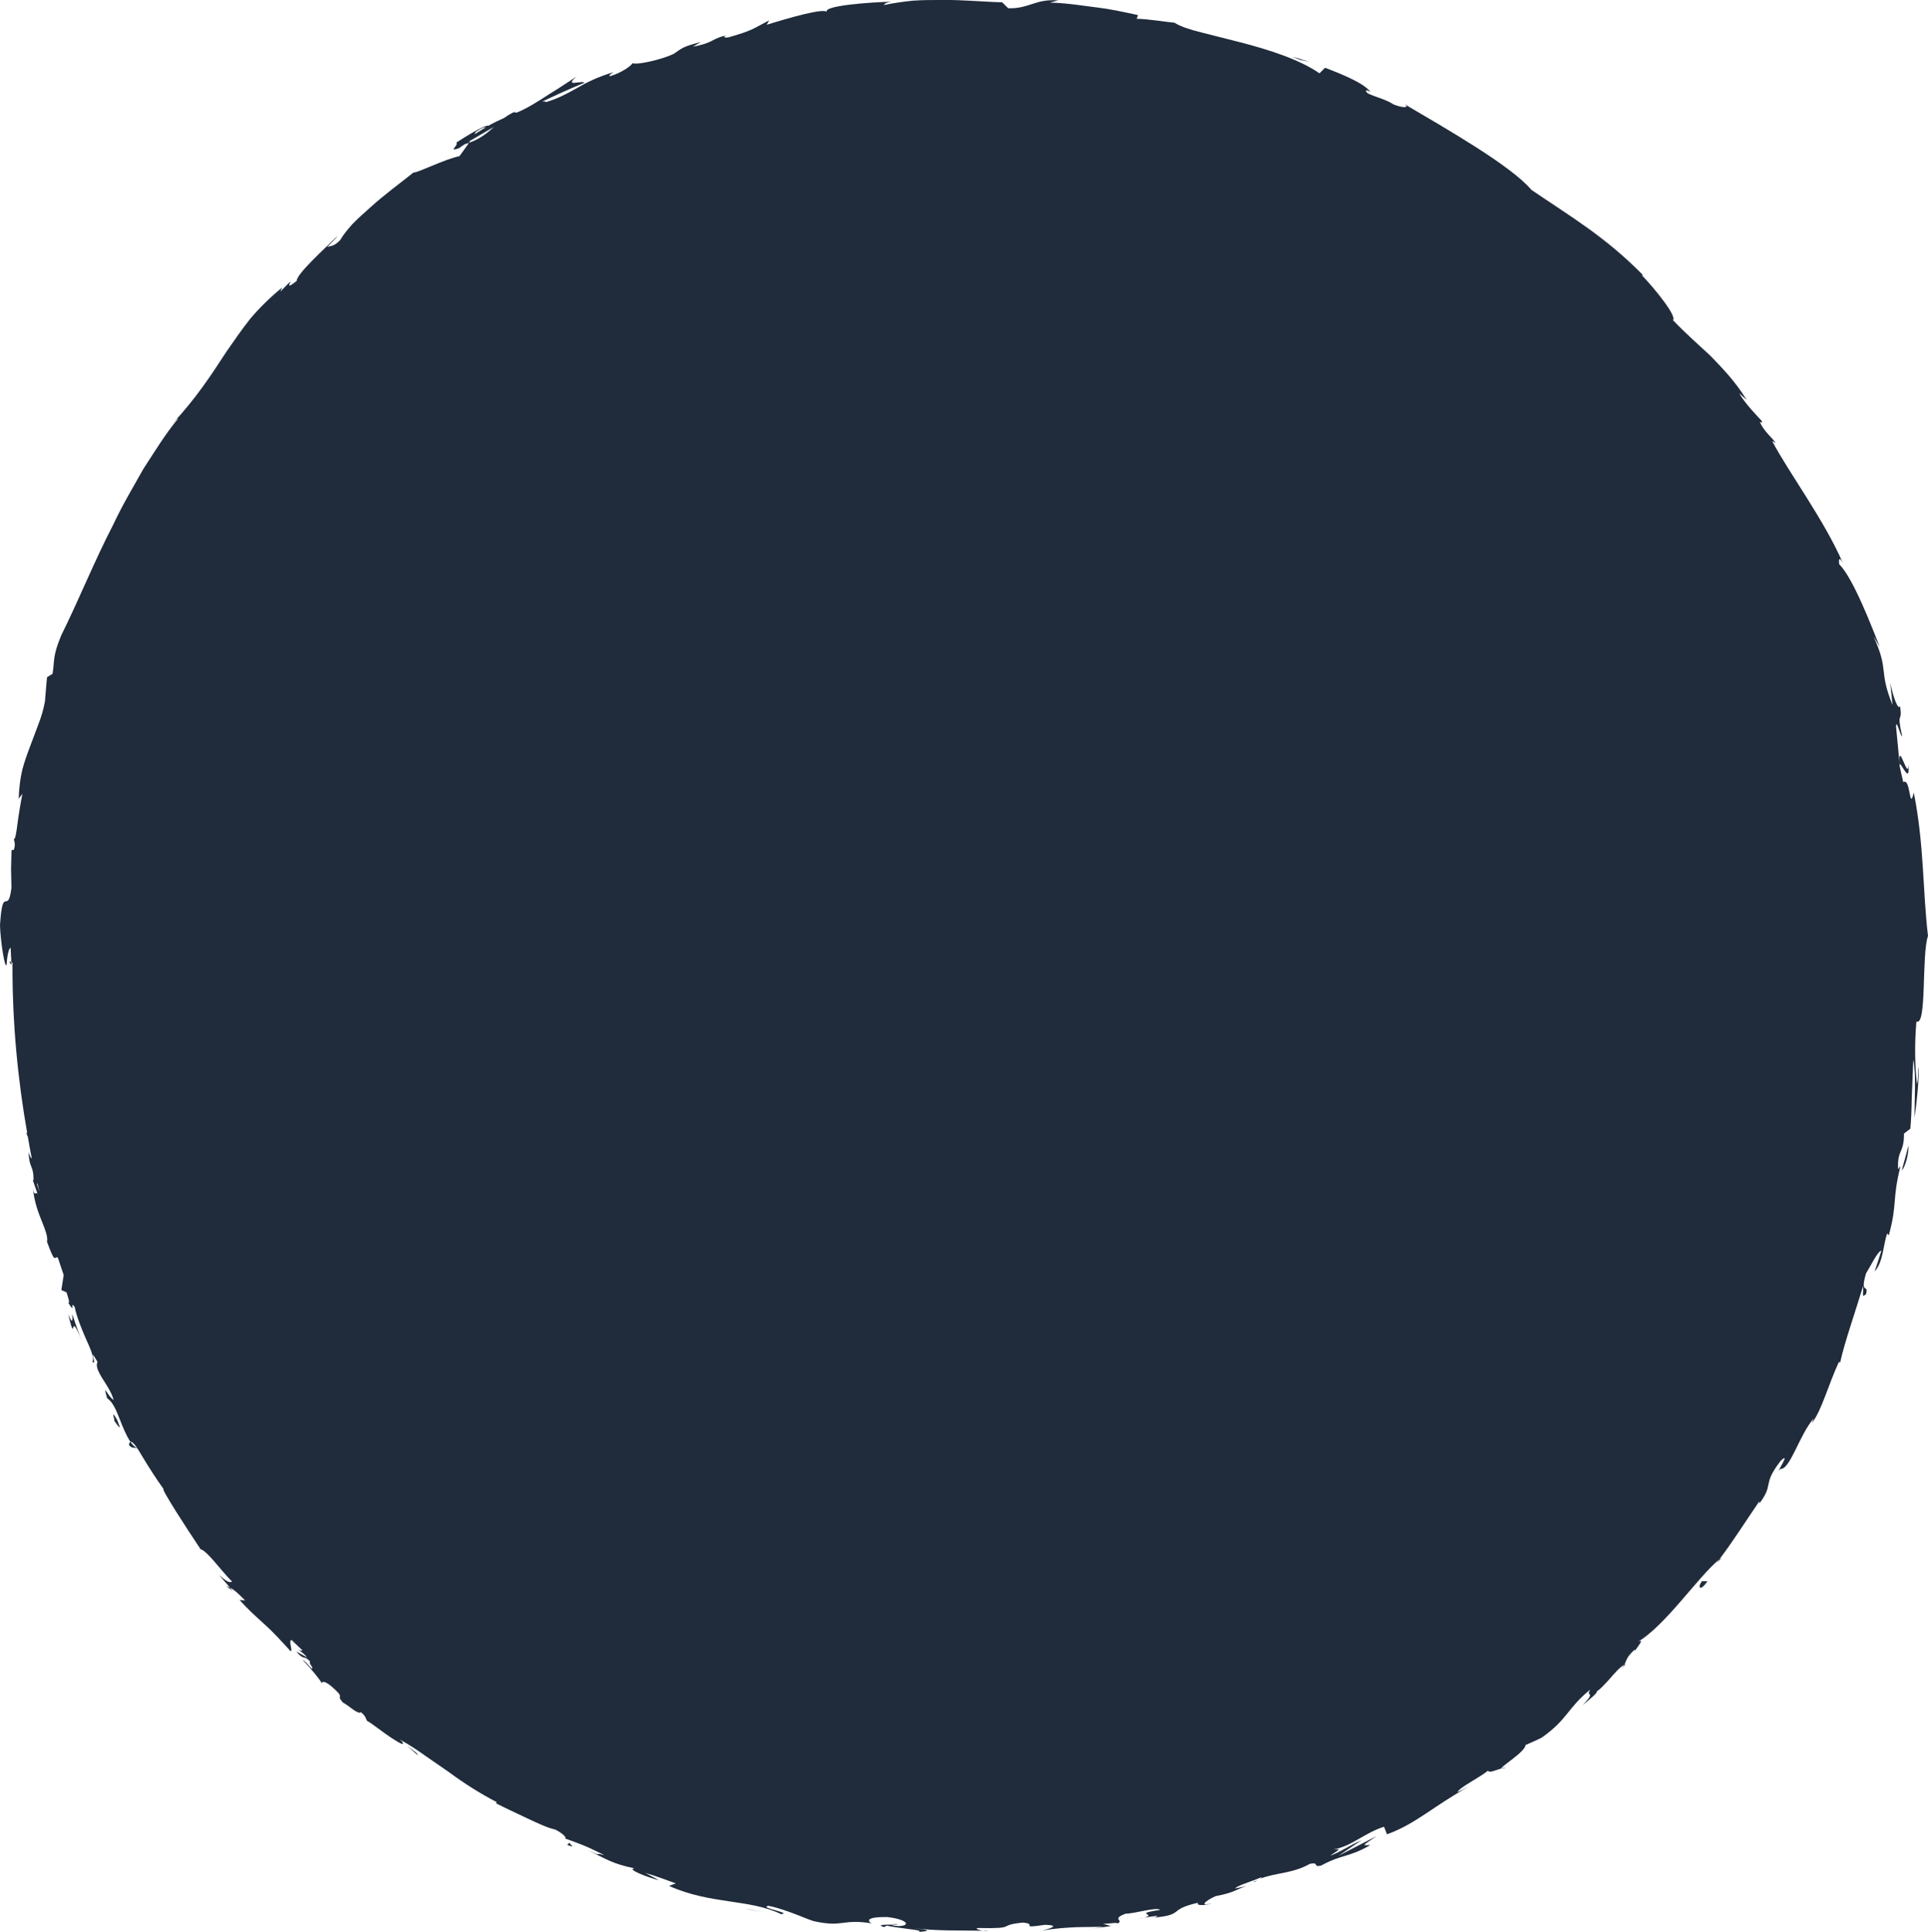<svg version="1.1" id="图层_1" x="0px" y="0px" width="190.404px" height="190.783px" viewBox="0 0 190.404 190.783" enable-background="new 0 0 190.404 190.783" xml:space="preserve" xmlns="http://www.w3.org/2000/svg" xmlns:xlink="http://www.w3.org/1999/xlink" xmlns:xml="http://www.w3.org/XML/1998/namespace">
  <path fill="#202C3C" d="M88.627,190.01c-0.397-0.021-0.565,0.013-0.59,0.052C88.408,190.058,88.712,190.056,88.627,190.01z
	 M97.563,190.685c-0.192-0.008-0.354-0.013-0.53-0.019C97.236,190.702,97.439,190.722,97.563,190.685z M40.167,172.371l1.056,0.926
	C41.384,173.233,40.702,172.791,40.167,172.371z M22.99,157.097l-0.278-0.322c-0.121-0.062-0.245-0.111-0.37-0.15L22.99,157.097z
	 M13.537,143.008c-0.246-0.116-0.458-0.335-0.657-0.626c-0.065,0.03-0.114,0.118-0.144,0.291
	C12.922,143.028,13.318,142.959,13.537,143.008z M3.204,116.431c-0.049-0.143-0.12-0.348-0.162-0.471L3.204,116.431z M1.133,95.299
	L1.12,95.016c-0.071-0.027-0.141-0.061-0.21-0.063L1.133,95.299z M113.969,189.371c-0.033,0-0.045,0.002-0.074,0.004
	C113.474,189.493,113.716,189.44,113.969,189.371z M188.445,75.505c0.048,1.733-1.043-2.613-0.839-0.032
	C187.697,75.205,188.704,77.628,188.445,75.505z M148.699,174.556c-0.102-0.013-0.254,0.031-0.41,0.084
	C148.322,174.663,148.419,174.651,148.699,174.556z M123.148,186.256l0.674-0.171C123.551,186.142,123.335,186.201,123.148,186.256z
	 M159.792,165.007c0.295-0.238,0.425-0.29,0.765-0.683c-0.05,0.018-0.093,0.041-0.146,0.075
	C160.31,164.565,160.146,164.756,159.792,165.007z M170.041,153.812c-0.071,0.047-0.156,0.115-0.233,0.174
	c-0.09,0.121-0.192,0.266-0.282,0.391L170.041,153.812z M123.902,185.836c0.163-0.112,0.338-0.205,0.523-0.286
	C124.128,185.712,123.542,185.896,123.902,185.836z M189.311,107.052c-0.172-1.602-0.269-3.66-0.051-6.177
	c1.052,0.502,0.491-6.586,1.144-8.45c-0.535-4.487-0.367-8.968-1.403-14.16c-0.465,1.983-0.288-1.509-1.042-1.033
	c-0.26-1.169-0.39-1.614-0.354-1.743l0.022,0.249c-0.009-0.11-0.014-0.171-0.021-0.265l-0.002,0.002l-0.354-3.712
	c0.015-0.915,0.464,1.082,0.6,0.932c-0.583-2.626,0.056-1.177-0.198-2.961c-0.187,0.432-0.661-0.787-0.971-2.299l0.222,2.187
	c-1.414-3.486-0.297-3.311-1.885-6.785l0.627,1.05c-0.73-1.807-2.576-6.738-4.012-8.174c-0.054-0.351-0.036-0.86,0.369-0.104
	c-1.861-4.291-5.31-8.876-6.991-12.057l0.357,0.185c-0.524-0.695-1.104-1.076-1.576-2.063c0.103-0.003,0.368,0.171,0.146-0.165
	c-0.324-0.337-1.618-1.676-2.186-2.68l0.75,0.667c-1.196-1.932-2.449-3.174-3.587-4.364c-1.215-1.13-2.395-2.156-3.702-3.517
	c0.433-0.374-1.832-3.148-3.066-4.438l0.104-0.019c-3.725-3.779-6.995-5.674-11.008-8.404c-2.014-2.388-8.336-5.993-12.541-8.473
	c0.615,0.438-0.32,0.355-1.114,0.014c-0.948-0.665-3.024-0.97-2.625-1.401l0.366,0.181c-0.564-0.829-2.752-1.734-4.472-2.383
	l-0.547,0.55c-2.019-1.398-5.044-2.343-7.816-3.063c-1.391-0.354-2.715-0.688-3.85-0.976c-1.138-0.279-2.065-0.584-2.653-0.958
	c-1.163-0.116-2.574-0.367-3.735-0.39l0.13-0.364c-1.572-0.34-2.754-0.599-4.046-0.753c-1.291-0.15-2.668-0.413-4.657-0.486
	l0.835-0.209c-2.246-0.187-2.91,0.846-4.953,0.771l-0.593-0.587c-1.949-0.048-3.908-0.253-5.87-0.227
	C92.125,0,91.145-0.006,90.173,0.064c-0.971,0.098-1.937,0.233-2.886,0.436c0.058-0.088,0.159-0.262,0.788-0.331
	c-1.838,0.03-7.133,0.386-6.36,1.063c-0.124-0.552-3.987,0.59-5.995,1.213l0.243-0.441c-1.635,0.866-1.655,1.005-4.028,1.686
	c-0.581,0.087-0.574-0.178,0.207-0.259c-1.941,0.287-1.373,0.741-3.702,1.177l0.782-0.47c-1.938,0.525-1.762,0.572-2.721,1.198
	c-1.143,0.544-3.628,1.109-4.023,0.899c-0.184,0.296-1.105,0.956-2.238,1.293c-0.196-0.063,0.175-0.291,0.363-0.406
	C58.986,7.602,57.87,8.174,56.9,8.74c-0.979,0.55-1.846,1.006-2.966,1.339c-0.097-0.09-0.259-0.078-0.445-0.025
	c2.413-1.145,4.401-1.964,4.222-1.87c-0.133-0.32-2.138,0.513-0.755-0.632c-0.746,0.476-1.738,1.152-2.786,1.791
	c-1.036,0.674-2.109,1.353-3.087,1.754c-0.105,0.017-0.211,0.032-0.305,0.021l0.177-0.134c-0.449,0.191-0.826,0.415-1.16,0.658
	c-0.609,0.283-1.003,0.458-1.566,0.777c-0.35-0.113-2.255,1.069-3.161,1.657c0.271,0.275-0.946,0.981,0.331,0.536
	c-0.158,0.073,0.143-0.152,0.745-0.538c0.134-0.09,0.296-0.189,0.378-0.261c-0.014,0.019-0.03,0.041-0.046,0.064
	c0.608-0.357,1.403-0.821,2.308-1.351c-0.646,0.592-1.33,1.168-2.467,1.577c-0.354,0.484-0.72,1.038-0.947,1.315
	c-1.516,0.323-4.059,1.63-4.548,1.625c-1.287,1.036-2.858,2.175-4.182,3.379c-0.673,0.592-1.307,1.162-1.839,1.711
	c-0.513,0.57-0.933,1.102-1.204,1.573c-0.646,0.676-0.944,0.544-1.282,0.687c0.36-0.403,0.853-0.814,1.007-1.082
	c-1.332,1.311-4.051,3.765-4.021,4.43c-1.846,1.466,0.612-1.26-1.62,1.066l0.191-0.42c-1.238,1.012-2.262,2.036-3.156,3.086
	c-0.857,1.083-1.605,2.176-2.367,3.273c-1.471,2.253-2.941,4.543-5.364,7.138c0.335-0.36,0.499-0.542,0.625-0.575
	c-1.284,1.545-2.339,3.29-3.457,5.003c-0.996,1.789-2.066,3.553-2.934,5.421c-1.896,3.653-3.404,7.451-5.174,11.013
	c-0.861,2.083-0.642,2.422-0.854,3.79l-0.544,0.337c0,0-0.064,0.596-0.11,1.194c-0.047,0.596-0.096,1.19-0.096,1.19
	c-0.146,0.822-0.377,1.56-0.65,2.27c-0.268,0.713-0.532,1.42-0.808,2.148C2.704,74.41,2.426,75.17,2.2,76.017
	c-0.2,0.851-0.32,1.792-0.351,2.856l0.365-0.488c-0.15,0.739-0.349,1.919-0.479,2.885c-0.117,0.966-0.239,1.712-0.379,1.564
	c0.028,0.162,0.22,0.529,0.002,1.094l-0.219,0.021c0,0-0.024,0.93-0.048,1.86C1.112,86.742,1.13,87.67,1.13,87.67
	C0.774,90.525,0.274,87.15,0,91.361c0.038,1.579,0.498,4.47,0.658,3.881c0.027-0.628,0.176-1.603,0.391-1.644l0.072,1.417
	c0.038,0.019,0.078,0.037,0.116,0.057c0,0.078-0.005,0.15-0.005,0.227c-0.013,5.685,0.509,11.241,1.465,16.649L2.565,111.8
	l0.188,0.477c0.128,0.711,0.242,1.427,0.386,2.129c-0.091-0.047-0.197-0.229-0.309-0.646c0.03,1.604,0.491,1.317,0.481,2.707
	c-0.015,0.156-0.056,0.098-0.108-0.033l0.505,1.463c-0.182-0.266-0.328,0.345-0.461-0.601c0.131,1.396,0.54,2.45,0.879,3.29
	c0.333,0.843,0.596,1.475,0.533,2.037l-0.096-0.211c0.973,2.693,0.768,1.512,1.158,1.796c0.183,0.571,0.378,1.138,0.57,1.703
	l-0.234,1.485l0.507,0.219c0.124,0.376,0.386,1.113,0.176,1.037c0.801,1.272,0.077-0.297,0.637,0.406
	c0.18,0.946,0.677,2.164,1.128,3.194c0.471,1.022,0.831,1.894,0.621,2.228c0.564,0.494-0.526-1.76,0.504,0.004
	c-0.201,0.41,0.068,0.936,0.438,1.57c0.394,0.625,0.91,1.346,1.159,2.192c-0.567-0.31-1.147-1.873-0.645-0.169
	c0.516,0.332,0.868,1.101,1.193,1.947c0.332,0.848,0.69,1.744,1.103,2.356c0.23-0.089,0.671,0.577,1.227,1.526
	c0.566,0.941,1.317,2.124,2.042,3.124c-0.26-0.021,2.358,4.009,3.647,5.93l-0.107-0.004c0.688,0.036,2.013,2.005,3.235,3.231
	c-0.267,0.135-0.569-0.019-1.271-0.654c0,0,0.256,0.316,0.526,0.622c0.266,0.31,0.532,0.616,0.532,0.616
	c0.372,0.188,0.767,0.519,1.497,1.278l-0.544-0.065c0.703,0.826,1.521,1.562,2.391,2.347c0.875,0.78,1.711,1.698,2.651,2.729
	c0.237-0.097-0.261-1.067,0.095-1.113c0.353,0.353,0.722,0.685,1.077,1.031c-0.116,0.051-0.304,0.014-0.616-0.23
	c0.198,0.156,0.755,0.508,1.063,0.913l-1.063-0.581c0.816,0.975,0.659,0.268,1.367,0.986c-0.196,0.179,0.41,0.654,0.161,0.709
	c-0.205-0.16-0.563-0.691-0.914-0.883c0.787,0.828,1.682,1.897,1.907,2.332c0.026-0.18,0.24-0.268,0.895,0.254
	c1.643,1.408,0.349,0.729,1.214,1.666c0.502,0.22,1.471,1.219,1.751,0.933c0.495,0.394,0.471,0.612,0.598,0.847
	c0.5,0.273,1.517,1.098,2.362,1.656c0.85,0.554,1.472,0.907,1.083,0.369l-0.217-0.189c0.047,0.025,0.102,0.059,0.158,0.092
	c0.804,0.451,1.581,0.963,2.347,1.512c0.772,0.531,1.553,1.072,2.333,1.611c1.527,1.133,3.134,2.147,4.748,2.985l-0.071,0.113
	c0.965,0.501,2.069,0.997,3.086,1.487c1.024,0.479,1.974,0.935,2.748,1.104c0.582,0.263,1.274,0.847,0.958,0.877
	c1.563,0.577,1.758,0.586,3.912,1.651c-1.643-0.4,0.458,0.406-1.657-0.475c1.963,0.897,2.343,1.301,4.64,1.786
	c-0.869,0.063,1.399,0.933,2.408,1.169l-1.356-0.721c1.11,0.325,2.057,0.681,3.021,1.036l-0.663,0.249
	c4.12,1.847,7.933,1.273,11.052,2.783c1.214-0.099-2.33-0.646-1.222-0.818c1.982,0.418,3.967,1.438,4.604,1.544
	c2.754,0.586,2.677-0.271,5.559,0.183c-0.359-0.188-0.662-0.639,1.51-0.621c2.01,0.217,2.446,0.865,1.152,0.895
	c-0.488-0.025-0.72-0.096-0.695-0.146c-0.66,0.008-1.528,0.008-0.736,0.242l0.275-0.139c0.499,0.12,1.45,0.23,2.192,0.338
	c0.743,0.094,1.279,0.154,0.943,0.281c1.554-0.109,0.669-0.244-0.467-0.358c2.611,0.277,4.09,0.191,6.789,0.241
	c-0.431-0.079-0.827-0.257-0.4-0.268c3.953,0.082,1.732-0.28,4.389-0.537c1.528,0.132-0.505,0.621,2.167,0.221
	c1.657,0.044,0.387,0.396-0.26,0.574c1.22-0.226,2.367-0.293,3.39-0.342c1.025-0.03,1.927,0,2.634-0.061l-1.275,0.29
	c0.764-0.178,1.399-0.24,2.042-0.341l-0.784-0.215c0.768-0.025,1.399-0.174,1.408-0.028c0.74-0.341-0.674-0.423,0.811-0.974
	c1.024-0.025,3.003-0.683,3.423-0.377c-3.162,0.463,0.437,0.371-2.219,0.922c0.507-0.145,1.136-0.247,1.901-0.334
	c0.121,0.021-0.089,0.113-0.289,0.173c3.078-0.291,1.278-0.781,4.367-1.472c-0.334,0.33,0.829,0.276,1.313,0.068
	c-1.237,0.342-0.688-0.222,0.391-0.715c2.002-0.37,2.082-0.729,3.108-0.998l-1.191,0.245c0.329-0.332,1.312-0.574,2.614-1.112
	c0.046,0.036-0.02,0.092-0.127,0.152c1.337-0.578,3.213-0.504,4.899-1.471c1.003-0.223,0.254,0.383,1.126,0.16
	c2.182-1.166,2.587-0.734,4.858-2.015c-0.816,0.015-0.896,0.138,0.625-0.892l-3.775,1.945l2.292-1.541
	c-1.169,0.506-2.365,1.311-3.105,1.524c1.101-0.724,0.991-0.628,0.337-0.616c1.774-0.288,3.048-1.632,4.98-2.234l0.294,0.746
	c2.897-1.049,4.632-2.83,8.095-4.715c0,0-0.286,0.145-0.572,0.285c-0.28,0.145-0.578,0.27-0.578,0.27
	c0.298-0.529,2.034-1.34,3.045-2.131c0.044,0.287,0.772-0.06,1.323-0.22c-0.167-0.127,2.379-1.661,2.358-2.299
	c0,0,0.411-0.183,0.822-0.367c0.417-0.175,0.811-0.386,0.811-0.386c2.603-1.864,2.424-2.802,4.768-4.736
	c-0.509,0.82,0.67,0.051-0.753,1.551c0.779-0.666,1.51-1.231,1.398-1.379c0.279-0.137,0.766-0.658,1.27-1.223
	c0.493-0.576,1.021-1.17,1.447-1.4c0.232-0.384,0.143-0.682,0.985-1.451c0.128-0.047,0.089,0.099,0.089,0.099
	c-0.073-0.082,1.138-1.392,0.233-0.886c2.796-1.657,5.939-6.411,8.09-8.178c1.35-1.774,2.784-4.049,3.931-5.709
	c-0.005,0.155,0.106,0.082-0.124,0.386c1.713-2.214,0.3-1.849,2.216-4.369c1.194-1.165-0.668,1.562-0.014,0.78
	c0.979,0.076,1.865-3.348,3.299-4.99l-0.192,0.484c1.004-1.328,1.584-3.684,2.695-6.1c0,0,0.019,0.15,0.116,0.066
	c0.385-1.83,1.524-5.082,2.259-7.527c0.065,0.868-0.205,1.163,0.28,0.82c0.323-1.104-0.635,0.125,0.009-2.065
	c0.41-0.644,1.122-2.146,1.511-2.259c0,0-0.14,0.523-0.318,1.036c-0.171,0.515-0.34,1.028-0.34,1.028
	c0.841-0.896,0.854-2.678,1.231-3.752l0.163,0.197c0.876-3.218,0.299-3.406,1.158-6.861l-0.239,0.323
	c-0.095-1.997,0.603-1.539,0.579-3.515l0.63-0.487c0.064-0.646,0.123-1.774,0.14-3.036c0.05-1.254,0.106-2.631,0.153-3.781
	c0.292,1.334,0.11,4.033,0.122,5.732c0.188-1.268,0.526-4.318,0.353-5.006C189.41,105.897,189.456,106.558,189.311,107.052z
	 M46.908,13.23c-0.013,0.021-0.036,0.057-0.049,0.08c0.021-0.097,0.057-0.194,0.149-0.305c0.598-0.403,0.844-0.457,0.968-0.438
	C47.687,12.745,47.351,12.955,46.908,13.23z M3.674,117.011c-0.003-0.097,0.008-0.148,0.017-0.201
	c0.064,0.289,0.127,0.58,0.197,0.865C3.816,117.46,3.745,117.255,3.674,117.011z M46.143,14.075
	c-0.083,0.061-0.129,0.097-0.237,0.175c0.141-0.05,0.276-0.096,0.41-0.145c0.054-0.076,0.108-0.158,0.159-0.227
	C46.362,13.945,46.247,14.013,46.143,14.075z M39.757,172.015c-0.056-0.062-0.104-0.115-0.131-0.16
	c0.041,0.052,0.033,0.061,0.059,0.098L39.757,172.015z M7.126,129.765c0.042,0.504,0.091,1.174-0.402,0.008
	c0.878,3.424,0.026-0.787,1.324,2.604c0.001,0-0.246-0.646-0.468-1.304C7.354,130.418,7.126,129.765,7.126,129.765z M11.286,140.312
	c0.564,0.775,0.71,0.953,0.288-0.084C10.835,138.931,11.394,140.344,11.286,140.312z M56.289,181.926l-0.279,0.251
	C57.082,182.61,56.075,182.06,56.289,181.926z M73.561,188.5l1.909,0.315l-1.405-0.25L73.561,188.5z M168.625,156.146l-0.55-0.002
	C167.62,156.776,167.885,157.218,168.625,156.146z M188.461,113.123c-0.208,0.997-0.549,1.962-0.631,2.474
	C188.169,115.166,188.528,113.937,188.461,113.123z M129.29,6.106c0,0-0.412-0.132-0.824-0.263
	c-0.408-0.139-0.831-0.235-0.833-0.235l0.756,0.295L129.29,6.106z" class="color c1"/>
</svg>